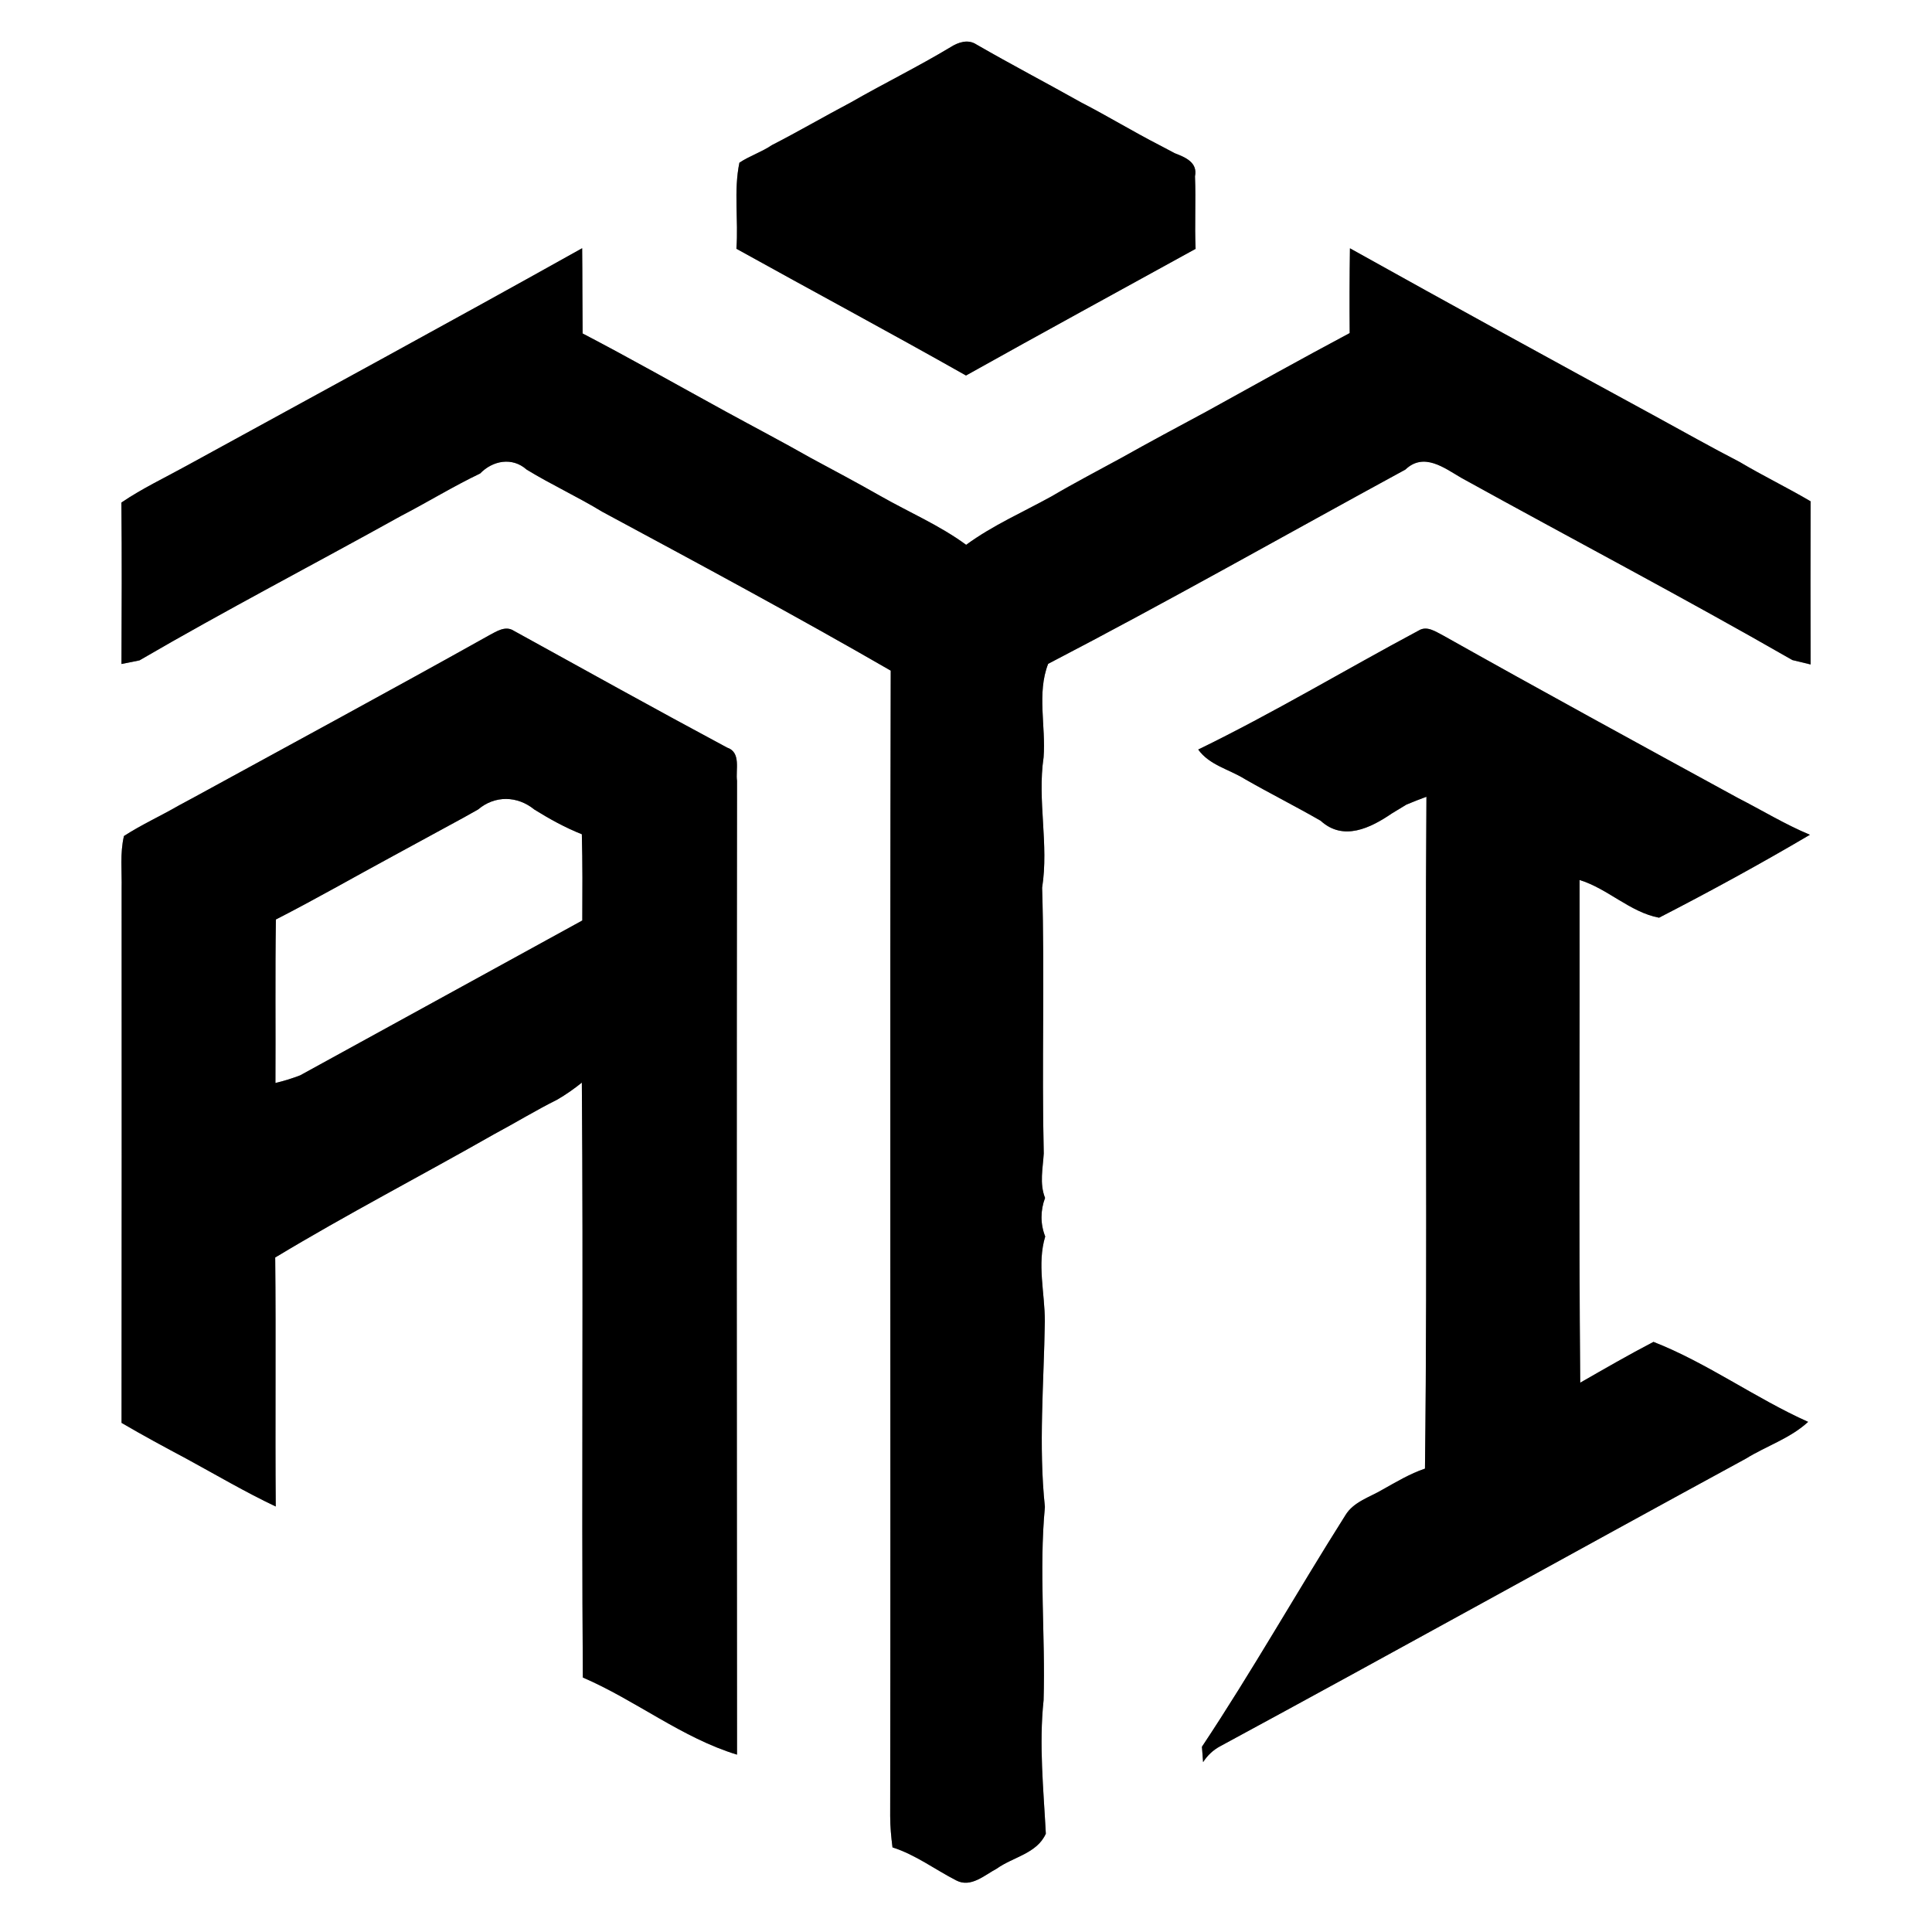 <?xml version="1.0" encoding="UTF-8" ?>
<!DOCTYPE svg PUBLIC "-//W3C//DTD SVG 1.1//EN" "http://www.w3.org/Graphics/SVG/1.1/DTD/svg11.dtd">
<svg width="250pt" height="250pt" viewBox="0 0 250 250" version="1.1" xmlns="http://www.w3.org/2000/svg">
<rect x="0" y="0" width="250" height="250" fill="#808080" stroke="none"/>
<g id="#ffffffff">
<path fill="#ffffff" opacity="1.00" d=" M 0.00 0.00 L 250.00 0.00 L 250.00 250.00 L 0.00 250.00 L 0.00 0.00 M 123.02 6.09 C 118.80 8.63 114.37 10.80 110.10 13.25 C 106.67 15.06 103.33 17.01 99.88 18.78 C 98.55 19.68 97.01 20.17 95.68 21.05 C 94.92 24.70 95.57 28.48 95.29 32.19 C 105.18 37.68 115.15 43.02 125.00 48.59 C 134.87 43.07 144.80 37.66 154.71 32.20 C 154.57 29.07 154.76 25.94 154.63 22.82 C 155.01 21.02 153.37 20.35 152.02 19.83 C 151.52 19.57 150.52 19.04 150.03 18.78 C 146.60 17.02 143.31 15.01 139.89 13.25 C 135.39 10.72 130.81 8.33 126.34 5.75 C 125.26 5.04 124.00 5.47 123.02 6.09 M 24.14 60.27 C 21.32 61.83 18.38 63.21 15.71 65.03 C 15.78 71.99 15.75 78.95 15.72 85.92 C 16.30 85.80 17.46 85.57 18.05 85.45 C 29.18 78.97 40.63 73.02 51.89 66.76 C 55.33 64.98 58.63 62.94 62.13 61.27 C 63.75 59.59 66.29 59.11 68.14 60.76 C 71.33 62.71 74.73 64.27 77.93 66.22 C 90.43 72.95 102.96 79.68 115.26 86.78 C 115.14 136.19 115.27 185.61 115.19 235.02 C 115.19 236.37 115.32 237.71 115.49 239.05 C 118.48 240.00 120.99 241.92 123.75 243.33 C 125.63 244.31 127.41 242.63 128.98 241.80 C 131.10 240.28 134.17 239.86 135.33 237.28 C 135.03 231.53 134.43 225.75 135.04 220.00 C 135.29 211.67 134.43 203.27 135.21 195.00 C 134.37 187.06 135.08 178.98 135.20 170.98 C 135.21 167.33 134.17 163.58 135.25 160.00 C 134.61 158.38 134.62 156.63 135.23 155.01 C 134.49 153.15 134.95 151.18 135.06 149.26 C 134.79 137.78 135.20 126.33 134.85 114.87 C 135.74 109.26 134.21 103.62 135.04 98.00 C 135.35 93.99 134.15 89.69 135.63 85.90 C 151.18 77.82 166.46 69.14 181.86 60.76 C 184.23 58.50 186.85 60.52 189.07 61.82 C 203.34 69.71 217.79 77.29 231.93 85.41 C 232.52 85.55 233.70 85.84 234.29 85.98 C 234.27 78.94 234.27 71.91 234.29 64.87 C 231.27 63.09 228.12 61.57 225.11 59.78 C 221.39 57.86 217.75 55.80 214.08 53.80 C 200.92 46.64 187.77 39.43 174.68 32.13 C 174.63 35.79 174.62 39.44 174.65 43.10 C 168.44 46.41 162.29 49.84 156.12 53.25 C 152.44 55.23 148.75 57.20 145.10 59.25 C 142.09 60.90 139.04 62.48 136.09 64.22 C 132.38 66.27 128.44 67.99 125.02 70.50 C 121.59 67.98 117.63 66.29 113.94 64.19 C 110.95 62.49 107.92 60.87 104.90 59.25 C 101.26 57.18 97.56 55.25 93.89 53.24 C 87.73 49.87 81.62 46.40 75.39 43.15 C 75.35 39.48 75.37 35.80 75.33 32.12 C 58.33 41.63 41.22 50.91 24.14 60.27 M 63.24 82.24 C 50.57 89.33 37.80 96.22 25.07 103.19 C 24.58 103.45 23.61 103.98 23.12 104.24 C 20.79 105.59 18.31 106.71 16.04 108.18 C 15.51 110.42 15.79 112.74 15.74 115.02 C 15.75 138.05 15.75 161.08 15.73 184.12 C 18.49 185.74 21.30 187.25 24.11 188.75 C 27.95 190.84 31.73 193.07 35.68 194.94 C 35.59 184.20 35.72 173.46 35.61 162.72 C 44.88 157.13 54.50 152.14 63.91 146.78 C 66.66 145.31 69.32 143.68 72.11 142.29 C 73.23 141.64 74.28 140.90 75.29 140.09 C 75.50 165.74 75.24 191.41 75.42 217.07 C 82.25 220.01 88.25 224.88 95.37 227.05 C 95.33 185.05 95.32 143.04 95.37 101.04 C 95.17 99.62 95.93 97.35 94.09 96.74 C 84.85 91.79 75.68 86.69 66.50 81.63 C 65.39 80.90 64.22 81.73 63.24 82.24 M 183.58 81.59 C 174.05 86.68 164.76 92.27 155.05 96.99 C 156.49 99.01 159.06 99.55 161.08 100.81 C 164.32 102.67 167.66 104.34 170.90 106.21 C 173.83 108.89 177.35 107.14 180.12 105.25 C 180.59 104.96 181.53 104.39 182.00 104.11 C 182.85 103.75 183.71 103.42 184.58 103.10 C 184.37 132.08 184.74 161.07 184.39 190.04 C 182.44 190.70 180.68 191.76 178.89 192.76 C 177.23 193.75 175.16 194.32 174.10 196.06 C 167.82 205.99 162.04 216.24 155.53 226.03 C 155.58 226.69 155.63 227.36 155.68 228.02 C 156.24 227.15 156.97 226.46 157.88 225.97 C 180.61 213.67 203.19 201.11 225.89 188.76 C 228.55 187.11 231.65 186.13 233.97 183.99 C 227.12 180.92 220.91 176.36 213.96 173.64 C 210.75 175.31 207.62 177.12 204.48 178.92 C 204.28 157.24 204.44 135.55 204.40 113.87 C 208.06 115.00 210.93 118.04 214.68 118.75 C 221.27 115.36 227.80 111.79 234.20 108.02 C 230.97 106.67 227.98 104.84 224.87 103.25 C 212.13 96.29 199.39 89.34 186.74 82.23 C 185.78 81.75 184.66 80.92 183.58 81.59 Z" />
<path fill="#ffffff" opacity="1.00" d=" M 61.86 104.75 C 64.04 102.90 66.94 102.96 69.14 104.75 C 71.10 105.97 73.14 107.10 75.29 107.95 C 75.39 111.67 75.37 115.39 75.35 119.11 C 63.18 125.78 51.01 132.46 38.84 139.15 C 37.80 139.55 36.73 139.88 35.64 140.14 C 35.68 133.09 35.59 126.03 35.70 118.98 C 40.83 116.36 45.82 113.49 50.89 110.75 C 53.91 109.11 56.93 107.46 59.95 105.82 C 60.42 105.55 61.38 105.02 61.86 104.75 Z" />
</g>
<g id="#000000ff">
<path fill="#000000" opacity="1.00" d=" M 123.02 6.09 C 124.00 5.47 125.26 5.04 126.34 5.75 C 130.81 8.33 135.39 10.72 139.89 13.25 C 143.31 15.01 146.60 17.02 150.03 18.78 C 150.52 19.04 151.52 19.57 152.02 19.83 C 153.37 20.35 155.01 21.02 154.63 22.82 C 154.76 25.94 154.57 29.07 154.71 32.20 C 144.80 37.66 134.87 43.07 125.00 48.59 C 115.15 43.02 105.18 37.68 95.29 32.19 C 95.57 28.48 94.92 24.70 95.68 21.05 C 97.01 20.17 98.55 19.68 99.88 18.78 C 103.33 17.01 106.67 15.06 110.10 13.25 C 114.37 10.80 118.80 8.63 123.02 6.09 Z" />
<path fill="#000000" opacity="1.00" d=" M 24.14 60.27 C 41.22 50.91 58.33 41.63 75.33 32.12 C 75.37 35.80 75.35 39.48 75.39 43.15 C 81.62 46.40 87.73 49.87 93.89 53.24 C 97.56 55.25 101.26 57.18 104.90 59.25 C 107.92 60.87 110.95 62.49 113.94 64.19 C 117.63 66.29 121.59 67.98 125.02 70.50 C 128.44 67.99 132.38 66.27 136.09 64.22 C 139.04 62.48 142.09 60.90 145.10 59.25 C 148.75 57.20 152.44 55.23 156.12 53.25 C 162.29 49.84 168.44 46.41 174.65 43.10 C 174.62 39.44 174.63 35.79 174.68 32.13 C 187.77 39.43 200.92 46.64 214.08 53.80 C 217.75 55.80 221.39 57.86 225.11 59.78 C 228.12 61.57 231.27 63.09 234.29 64.87 C 234.27 71.91 234.27 78.94 234.29 85.98 C 233.70 85.84 232.52 85.55 231.93 85.41 C 217.79 77.29 203.34 69.71 189.07 61.82 C 186.85 60.52 184.23 58.50 181.86 60.76 C 166.46 69.14 151.18 77.82 135.63 85.90 C 134.15 89.69 135.35 93.99 135.04 98.00 C 134.21 103.62 135.74 109.26 134.85 114.87 C 135.20 126.33 134.79 137.78 135.06 149.26 C 134.95 151.18 134.49 153.15 135.23 155.01 C 134.62 156.63 134.61 158.38 135.25 160.00 C 134.17 163.58 135.21 167.33 135.20 170.98 C 135.08 178.98 134.37 187.06 135.21 195.00 C 134.43 203.27 135.29 211.67 135.04 220.00 C 134.43 225.75 135.03 231.53 135.33 237.28 C 134.17 239.86 131.10 240.28 128.98 241.80 C 127.41 242.63 125.63 244.31 123.75 243.33 C 120.99 241.92 118.48 240.00 115.49 239.05 C 115.32 237.71 115.19 236.37 115.19 235.02 C 115.27 185.61 115.14 136.19 115.26 86.78 C 102.96 79.68 90.43 72.95 77.93 66.22 C 74.73 64.27 71.33 62.71 68.14 60.76 C 66.29 59.11 63.75 59.59 62.13 61.27 C 58.63 62.94 55.33 64.98 51.89 66.76 C 40.63 73.02 29.18 78.97 18.05 85.45 C 17.46 85.57 16.30 85.80 15.72 85.92 C 15.75 78.95 15.78 71.99 15.71 65.03 C 18.38 63.21 21.32 61.83 24.14 60.27 Z" />
<path fill="#000000" opacity="1.00" d=" M 63.24 82.24 C 64.22 81.73 65.39 80.90 66.50 81.63 C 75.68 86.69 84.85 91.79 94.09 96.74 C 95.93 97.35 95.17 99.62 95.37 101.04 C 95.32 143.04 95.33 185.05 95.37 227.05 C 88.25 224.88 82.25 220.01 75.42 217.07 C 75.24 191.41 75.50 165.74 75.29 140.09 C 74.28 140.90 73.23 141.64 72.11 142.29 C 69.32 143.68 66.66 145.31 63.91 146.78 C 54.50 152.14 44.88 157.13 35.61 162.72 C 35.72 173.46 35.59 184.20 35.68 194.94 C 31.73 193.07 27.95 190.84 24.11 188.75 C 21.30 187.25 18.49 185.74 15.73 184.12 C 15.75 161.08 15.75 138.05 15.74 115.02 C 15.79 112.74 15.51 110.42 16.04 108.18 C 18.31 106.71 20.79 105.59 23.12 104.24 C 23.61 103.98 24.58 103.45 25.07 103.19 C 37.80 96.22 50.57 89.33 63.24 82.24 M 61.86 104.75 C 61.38 105.02 60.42 105.55 59.95 105.82 C 56.93 107.46 53.91 109.11 50.89 110.75 C 45.82 113.49 40.83 116.36 35.70 118.98 C 35.59 126.03 35.68 133.09 35.64 140.14 C 36.73 139.88 37.80 139.55 38.84 139.15 C 51.01 132.46 63.18 125.78 75.35 119.11 C 75.37 115.39 75.39 111.67 75.29 107.95 C 73.14 107.10 71.10 105.97 69.14 104.75 C 66.94 102.96 64.04 102.90 61.86 104.75 Z" />
<path fill="#000000" opacity="1.00" d=" M 183.58 81.59 C 184.66 80.92 185.78 81.75 186.74 82.23 C 199.39 89.34 212.13 96.29 224.87 103.25 C 227.98 104.84 230.97 106.67 234.20 108.02 C 227.80 111.79 221.27 115.36 214.68 118.75 C 210.93 118.04 208.06 115.00 204.40 113.87 C 204.44 135.55 204.28 157.24 204.48 178.92 C 207.62 177.12 210.75 175.31 213.96 173.64 C 220.91 176.36 227.12 180.92 233.97 183.99 C 231.65 186.13 228.55 187.11 225.89 188.76 C 203.19 201.11 180.61 213.67 157.88 225.97 C 156.97 226.46 156.24 227.15 155.68 228.02 C 155.63 227.36 155.58 226.69 155.53 226.03 C 162.04 216.24 167.82 205.99 174.10 196.06 C 175.16 194.32 177.23 193.75 178.89 192.76 C 180.68 191.76 182.44 190.70 184.39 190.04 C 184.74 161.07 184.37 132.08 184.58 103.10 C 183.71 103.42 182.85 103.75 182.00 104.11 C 181.53 104.39 180.59 104.96 180.12 105.25 C 177.35 107.14 173.83 108.89 170.90 106.21 C 167.66 104.34 164.32 102.67 161.08 100.81 C 159.06 99.55 156.49 99.01 155.05 96.99 C 164.76 92.27 174.05 86.68 183.58 81.59 Z" />
</g>
</svg>
